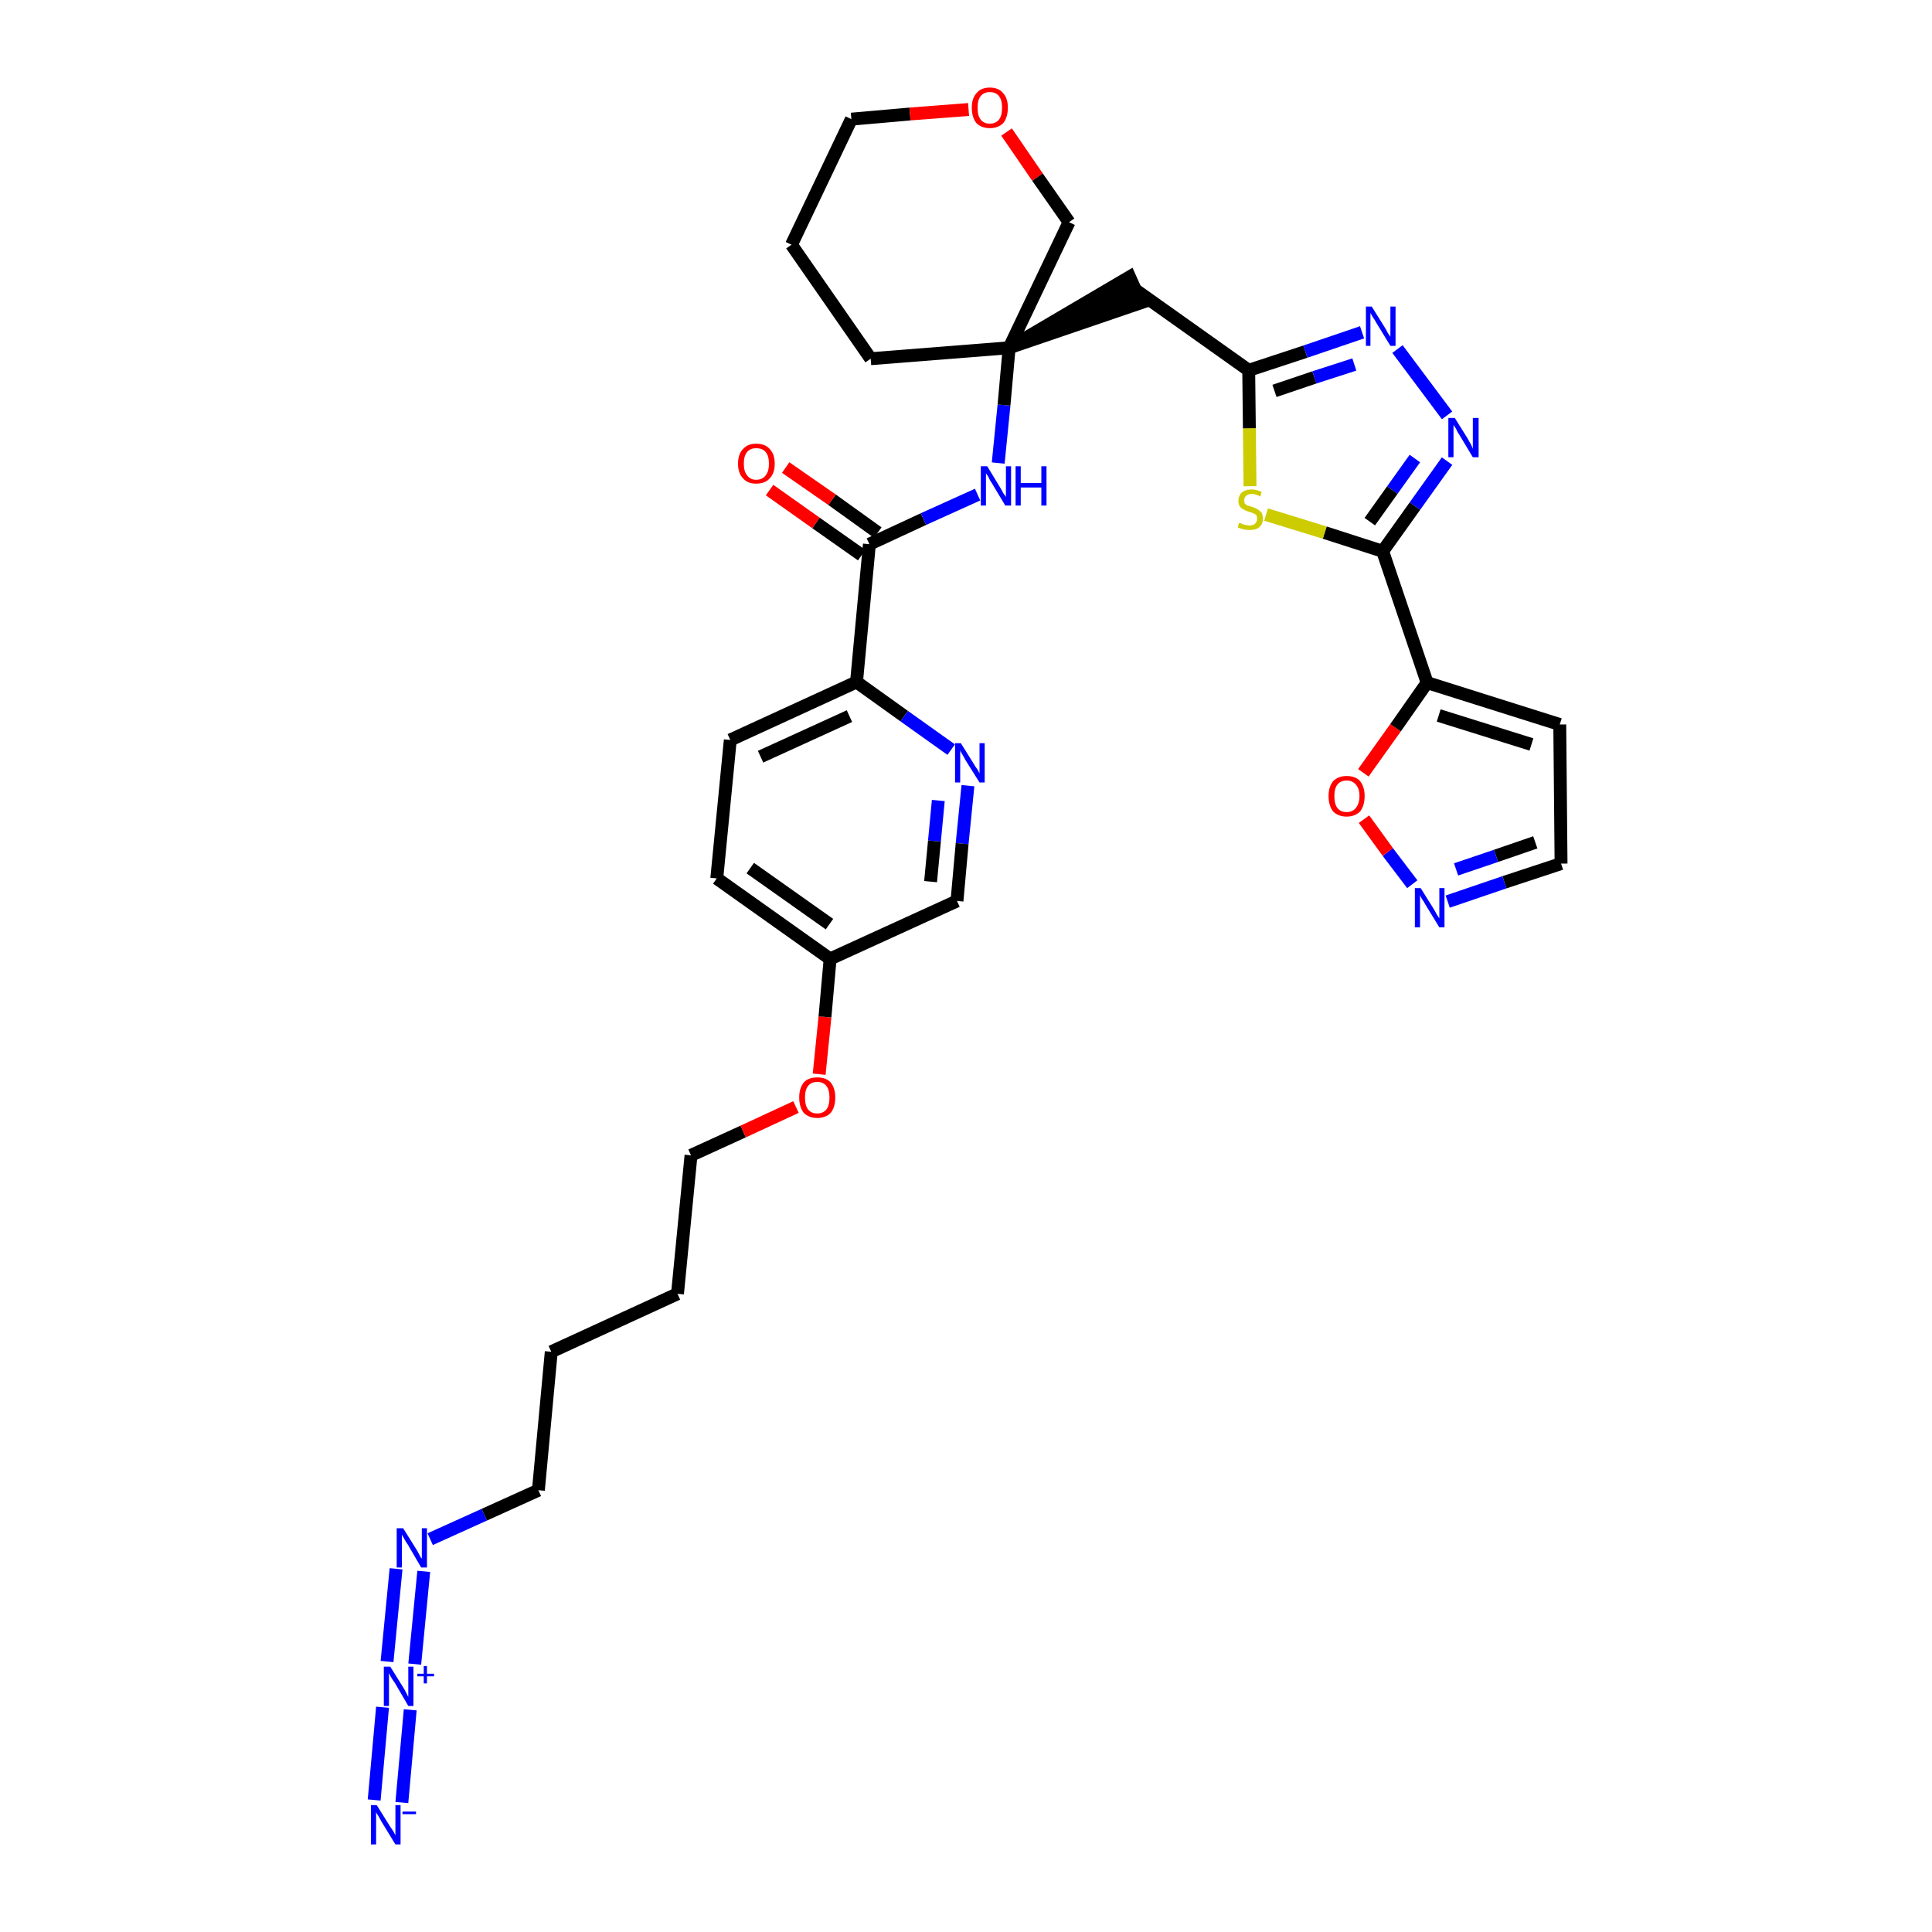 <?xml version='1.0' encoding='iso-8859-1'?>
<svg version='1.1' baseProfile='full'
              xmlns='http://www.w3.org/2000/svg'
                      xmlns:rdkit='http://www.rdkit.org/xml'
                      xmlns:xlink='http://www.w3.org/1999/xlink'
                  xml:space='preserve'
width='300px' height='300px' viewBox='0 0 300 300'>
<!-- END OF HEADER -->
<path class='bond-0 atom-0 atom-1' d='M 62.4,279.9 L 63.7,265.5' style='fill:none;fill-rule:evenodd;stroke:#0000FF;stroke-width:2.0px;stroke-linecap:butt;stroke-linejoin:miter;stroke-opacity:1' />
<path class='bond-0 atom-0 atom-1' d='M 58.1,279.5 L 59.4,265.1' style='fill:none;fill-rule:evenodd;stroke:#0000FF;stroke-width:2.0px;stroke-linecap:butt;stroke-linejoin:miter;stroke-opacity:1' />
<path class='bond-1 atom-1 atom-2' d='M 64.4,258.4 L 65.8,244.0' style='fill:none;fill-rule:evenodd;stroke:#0000FF;stroke-width:2.0px;stroke-linecap:butt;stroke-linejoin:miter;stroke-opacity:1' />
<path class='bond-1 atom-1 atom-2' d='M 60.1,258.0 L 61.5,243.6' style='fill:none;fill-rule:evenodd;stroke:#0000FF;stroke-width:2.0px;stroke-linecap:butt;stroke-linejoin:miter;stroke-opacity:1' />
<path class='bond-2 atom-2 atom-3' d='M 66.8,239.0 L 75.2,235.2' style='fill:none;fill-rule:evenodd;stroke:#0000FF;stroke-width:2.0px;stroke-linecap:butt;stroke-linejoin:miter;stroke-opacity:1' />
<path class='bond-2 atom-2 atom-3' d='M 75.2,235.2 L 83.6,231.4' style='fill:none;fill-rule:evenodd;stroke:#000000;stroke-width:2.0px;stroke-linecap:butt;stroke-linejoin:miter;stroke-opacity:1' />
<path class='bond-3 atom-3 atom-4' d='M 83.6,231.4 L 85.6,209.9' style='fill:none;fill-rule:evenodd;stroke:#000000;stroke-width:2.0px;stroke-linecap:butt;stroke-linejoin:miter;stroke-opacity:1' />
<path class='bond-4 atom-4 atom-5' d='M 85.6,209.9 L 105.2,200.9' style='fill:none;fill-rule:evenodd;stroke:#000000;stroke-width:2.0px;stroke-linecap:butt;stroke-linejoin:miter;stroke-opacity:1' />
<path class='bond-5 atom-5 atom-6' d='M 105.2,200.9 L 107.3,179.4' style='fill:none;fill-rule:evenodd;stroke:#000000;stroke-width:2.0px;stroke-linecap:butt;stroke-linejoin:miter;stroke-opacity:1' />
<path class='bond-6 atom-6 atom-7' d='M 107.3,179.4 L 115.4,175.7' style='fill:none;fill-rule:evenodd;stroke:#000000;stroke-width:2.0px;stroke-linecap:butt;stroke-linejoin:miter;stroke-opacity:1' />
<path class='bond-6 atom-6 atom-7' d='M 115.4,175.7 L 123.6,171.9' style='fill:none;fill-rule:evenodd;stroke:#FF0000;stroke-width:2.0px;stroke-linecap:butt;stroke-linejoin:miter;stroke-opacity:1' />
<path class='bond-7 atom-7 atom-8' d='M 127.2,166.8 L 128.1,157.9' style='fill:none;fill-rule:evenodd;stroke:#FF0000;stroke-width:2.0px;stroke-linecap:butt;stroke-linejoin:miter;stroke-opacity:1' />
<path class='bond-7 atom-7 atom-8' d='M 128.1,157.9 L 128.9,148.9' style='fill:none;fill-rule:evenodd;stroke:#000000;stroke-width:2.0px;stroke-linecap:butt;stroke-linejoin:miter;stroke-opacity:1' />
<path class='bond-8 atom-8 atom-9' d='M 128.9,148.9 L 111.3,136.4' style='fill:none;fill-rule:evenodd;stroke:#000000;stroke-width:2.0px;stroke-linecap:butt;stroke-linejoin:miter;stroke-opacity:1' />
<path class='bond-8 atom-8 atom-9' d='M 128.8,143.5 L 116.5,134.8' style='fill:none;fill-rule:evenodd;stroke:#000000;stroke-width:2.0px;stroke-linecap:butt;stroke-linejoin:miter;stroke-opacity:1' />
<path class='bond-33 atom-33 atom-8' d='M 148.6,139.9 L 128.9,148.9' style='fill:none;fill-rule:evenodd;stroke:#000000;stroke-width:2.0px;stroke-linecap:butt;stroke-linejoin:miter;stroke-opacity:1' />
<path class='bond-9 atom-9 atom-10' d='M 111.3,136.4 L 113.4,114.9' style='fill:none;fill-rule:evenodd;stroke:#000000;stroke-width:2.0px;stroke-linecap:butt;stroke-linejoin:miter;stroke-opacity:1' />
<path class='bond-10 atom-10 atom-11' d='M 113.4,114.9 L 133.0,105.9' style='fill:none;fill-rule:evenodd;stroke:#000000;stroke-width:2.0px;stroke-linecap:butt;stroke-linejoin:miter;stroke-opacity:1' />
<path class='bond-10 atom-10 atom-11' d='M 118.1,117.5 L 131.9,111.2' style='fill:none;fill-rule:evenodd;stroke:#000000;stroke-width:2.0px;stroke-linecap:butt;stroke-linejoin:miter;stroke-opacity:1' />
<path class='bond-11 atom-11 atom-12' d='M 133.0,105.9 L 135.0,84.5' style='fill:none;fill-rule:evenodd;stroke:#000000;stroke-width:2.0px;stroke-linecap:butt;stroke-linejoin:miter;stroke-opacity:1' />
<path class='bond-31 atom-11 atom-32' d='M 133.0,105.9 L 140.4,111.2' style='fill:none;fill-rule:evenodd;stroke:#000000;stroke-width:2.0px;stroke-linecap:butt;stroke-linejoin:miter;stroke-opacity:1' />
<path class='bond-31 atom-11 atom-32' d='M 140.4,111.2 L 147.7,116.4' style='fill:none;fill-rule:evenodd;stroke:#0000FF;stroke-width:2.0px;stroke-linecap:butt;stroke-linejoin:miter;stroke-opacity:1' />
<path class='bond-12 atom-12 atom-13' d='M 136.3,82.7 L 129.2,77.6' style='fill:none;fill-rule:evenodd;stroke:#000000;stroke-width:2.0px;stroke-linecap:butt;stroke-linejoin:miter;stroke-opacity:1' />
<path class='bond-12 atom-12 atom-13' d='M 129.2,77.6 L 122.0,72.6' style='fill:none;fill-rule:evenodd;stroke:#FF0000;stroke-width:2.0px;stroke-linecap:butt;stroke-linejoin:miter;stroke-opacity:1' />
<path class='bond-12 atom-12 atom-13' d='M 133.8,86.2 L 126.7,81.2' style='fill:none;fill-rule:evenodd;stroke:#000000;stroke-width:2.0px;stroke-linecap:butt;stroke-linejoin:miter;stroke-opacity:1' />
<path class='bond-12 atom-12 atom-13' d='M 126.7,81.2 L 119.5,76.1' style='fill:none;fill-rule:evenodd;stroke:#FF0000;stroke-width:2.0px;stroke-linecap:butt;stroke-linejoin:miter;stroke-opacity:1' />
<path class='bond-13 atom-12 atom-14' d='M 135.0,84.5 L 143.4,80.6' style='fill:none;fill-rule:evenodd;stroke:#000000;stroke-width:2.0px;stroke-linecap:butt;stroke-linejoin:miter;stroke-opacity:1' />
<path class='bond-13 atom-12 atom-14' d='M 143.4,80.6 L 151.8,76.8' style='fill:none;fill-rule:evenodd;stroke:#0000FF;stroke-width:2.0px;stroke-linecap:butt;stroke-linejoin:miter;stroke-opacity:1' />
<path class='bond-14 atom-14 atom-15' d='M 155.0,71.9 L 155.9,62.9' style='fill:none;fill-rule:evenodd;stroke:#0000FF;stroke-width:2.0px;stroke-linecap:butt;stroke-linejoin:miter;stroke-opacity:1' />
<path class='bond-14 atom-14 atom-15' d='M 155.9,62.9 L 156.7,54.0' style='fill:none;fill-rule:evenodd;stroke:#000000;stroke-width:2.0px;stroke-linecap:butt;stroke-linejoin:miter;stroke-opacity:1' />
<path class='bond-15 atom-15 atom-16' d='M 156.7,54.0 L 177.2,47.0 L 175.4,43.0 Z' style='fill:#000000;fill-rule:evenodd;fill-opacity:1;stroke:#000000;stroke-width:2.0px;stroke-linecap:butt;stroke-linejoin:miter;stroke-opacity:1;' />
<path class='bond-26 atom-15 atom-27' d='M 156.7,54.0 L 135.2,55.7' style='fill:none;fill-rule:evenodd;stroke:#000000;stroke-width:2.0px;stroke-linecap:butt;stroke-linejoin:miter;stroke-opacity:1' />
<path class='bond-34 atom-31 atom-15' d='M 166.0,34.5 L 156.7,54.0' style='fill:none;fill-rule:evenodd;stroke:#000000;stroke-width:2.0px;stroke-linecap:butt;stroke-linejoin:miter;stroke-opacity:1' />
<path class='bond-16 atom-16 atom-17' d='M 176.3,45.0 L 193.9,57.5' style='fill:none;fill-rule:evenodd;stroke:#000000;stroke-width:2.0px;stroke-linecap:butt;stroke-linejoin:miter;stroke-opacity:1' />
<path class='bond-17 atom-17 atom-18' d='M 193.9,57.5 L 202.7,54.6' style='fill:none;fill-rule:evenodd;stroke:#000000;stroke-width:2.0px;stroke-linecap:butt;stroke-linejoin:miter;stroke-opacity:1' />
<path class='bond-17 atom-17 atom-18' d='M 202.7,54.6 L 211.5,51.6' style='fill:none;fill-rule:evenodd;stroke:#0000FF;stroke-width:2.0px;stroke-linecap:butt;stroke-linejoin:miter;stroke-opacity:1' />
<path class='bond-17 atom-17 atom-18' d='M 197.9,60.7 L 204.1,58.6' style='fill:none;fill-rule:evenodd;stroke:#000000;stroke-width:2.0px;stroke-linecap:butt;stroke-linejoin:miter;stroke-opacity:1' />
<path class='bond-17 atom-17 atom-18' d='M 204.1,58.6 L 210.3,56.6' style='fill:none;fill-rule:evenodd;stroke:#0000FF;stroke-width:2.0px;stroke-linecap:butt;stroke-linejoin:miter;stroke-opacity:1' />
<path class='bond-35 atom-26 atom-17' d='M 194.1,75.5 L 194.0,66.5' style='fill:none;fill-rule:evenodd;stroke:#CCCC00;stroke-width:2.0px;stroke-linecap:butt;stroke-linejoin:miter;stroke-opacity:1' />
<path class='bond-35 atom-26 atom-17' d='M 194.0,66.5 L 193.9,57.5' style='fill:none;fill-rule:evenodd;stroke:#000000;stroke-width:2.0px;stroke-linecap:butt;stroke-linejoin:miter;stroke-opacity:1' />
<path class='bond-18 atom-18 atom-19' d='M 217.0,54.2 L 224.7,64.5' style='fill:none;fill-rule:evenodd;stroke:#0000FF;stroke-width:2.0px;stroke-linecap:butt;stroke-linejoin:miter;stroke-opacity:1' />
<path class='bond-19 atom-19 atom-20' d='M 224.7,71.6 L 219.7,78.6' style='fill:none;fill-rule:evenodd;stroke:#0000FF;stroke-width:2.0px;stroke-linecap:butt;stroke-linejoin:miter;stroke-opacity:1' />
<path class='bond-19 atom-19 atom-20' d='M 219.7,78.6 L 214.7,85.6' style='fill:none;fill-rule:evenodd;stroke:#000000;stroke-width:2.0px;stroke-linecap:butt;stroke-linejoin:miter;stroke-opacity:1' />
<path class='bond-19 atom-19 atom-20' d='M 219.7,71.2 L 216.2,76.1' style='fill:none;fill-rule:evenodd;stroke:#0000FF;stroke-width:2.0px;stroke-linecap:butt;stroke-linejoin:miter;stroke-opacity:1' />
<path class='bond-19 atom-19 atom-20' d='M 216.2,76.1 L 212.7,81.0' style='fill:none;fill-rule:evenodd;stroke:#000000;stroke-width:2.0px;stroke-linecap:butt;stroke-linejoin:miter;stroke-opacity:1' />
<path class='bond-20 atom-20 atom-21' d='M 214.7,85.6 L 221.6,106.0' style='fill:none;fill-rule:evenodd;stroke:#000000;stroke-width:2.0px;stroke-linecap:butt;stroke-linejoin:miter;stroke-opacity:1' />
<path class='bond-25 atom-20 atom-26' d='M 214.7,85.6 L 205.7,82.7' style='fill:none;fill-rule:evenodd;stroke:#000000;stroke-width:2.0px;stroke-linecap:butt;stroke-linejoin:miter;stroke-opacity:1' />
<path class='bond-25 atom-20 atom-26' d='M 205.7,82.7 L 196.6,79.9' style='fill:none;fill-rule:evenodd;stroke:#CCCC00;stroke-width:2.0px;stroke-linecap:butt;stroke-linejoin:miter;stroke-opacity:1' />
<path class='bond-21 atom-21 atom-22' d='M 221.6,106.0 L 242.2,112.5' style='fill:none;fill-rule:evenodd;stroke:#000000;stroke-width:2.0px;stroke-linecap:butt;stroke-linejoin:miter;stroke-opacity:1' />
<path class='bond-21 atom-21 atom-22' d='M 223.4,111.1 L 237.8,115.6' style='fill:none;fill-rule:evenodd;stroke:#000000;stroke-width:2.0px;stroke-linecap:butt;stroke-linejoin:miter;stroke-opacity:1' />
<path class='bond-36 atom-25 atom-21' d='M 211.7,120.0 L 216.7,113.0' style='fill:none;fill-rule:evenodd;stroke:#FF0000;stroke-width:2.0px;stroke-linecap:butt;stroke-linejoin:miter;stroke-opacity:1' />
<path class='bond-36 atom-25 atom-21' d='M 216.7,113.0 L 221.6,106.0' style='fill:none;fill-rule:evenodd;stroke:#000000;stroke-width:2.0px;stroke-linecap:butt;stroke-linejoin:miter;stroke-opacity:1' />
<path class='bond-22 atom-22 atom-23' d='M 242.2,112.5 L 242.4,134.1' style='fill:none;fill-rule:evenodd;stroke:#000000;stroke-width:2.0px;stroke-linecap:butt;stroke-linejoin:miter;stroke-opacity:1' />
<path class='bond-23 atom-23 atom-24' d='M 242.4,134.1 L 233.6,137.0' style='fill:none;fill-rule:evenodd;stroke:#000000;stroke-width:2.0px;stroke-linecap:butt;stroke-linejoin:miter;stroke-opacity:1' />
<path class='bond-23 atom-23 atom-24' d='M 233.6,137.0 L 224.8,140.0' style='fill:none;fill-rule:evenodd;stroke:#0000FF;stroke-width:2.0px;stroke-linecap:butt;stroke-linejoin:miter;stroke-opacity:1' />
<path class='bond-23 atom-23 atom-24' d='M 238.4,130.8 L 232.3,132.9' style='fill:none;fill-rule:evenodd;stroke:#000000;stroke-width:2.0px;stroke-linecap:butt;stroke-linejoin:miter;stroke-opacity:1' />
<path class='bond-23 atom-23 atom-24' d='M 232.3,132.9 L 226.1,135.0' style='fill:none;fill-rule:evenodd;stroke:#0000FF;stroke-width:2.0px;stroke-linecap:butt;stroke-linejoin:miter;stroke-opacity:1' />
<path class='bond-24 atom-24 atom-25' d='M 219.3,137.3 L 215.5,132.3' style='fill:none;fill-rule:evenodd;stroke:#0000FF;stroke-width:2.0px;stroke-linecap:butt;stroke-linejoin:miter;stroke-opacity:1' />
<path class='bond-24 atom-24 atom-25' d='M 215.5,132.3 L 211.8,127.2' style='fill:none;fill-rule:evenodd;stroke:#FF0000;stroke-width:2.0px;stroke-linecap:butt;stroke-linejoin:miter;stroke-opacity:1' />
<path class='bond-27 atom-27 atom-28' d='M 135.2,55.7 L 122.9,38.0' style='fill:none;fill-rule:evenodd;stroke:#000000;stroke-width:2.0px;stroke-linecap:butt;stroke-linejoin:miter;stroke-opacity:1' />
<path class='bond-28 atom-28 atom-29' d='M 122.9,38.0 L 132.2,18.5' style='fill:none;fill-rule:evenodd;stroke:#000000;stroke-width:2.0px;stroke-linecap:butt;stroke-linejoin:miter;stroke-opacity:1' />
<path class='bond-29 atom-29 atom-30' d='M 132.2,18.5 L 141.3,17.7' style='fill:none;fill-rule:evenodd;stroke:#000000;stroke-width:2.0px;stroke-linecap:butt;stroke-linejoin:miter;stroke-opacity:1' />
<path class='bond-29 atom-29 atom-30' d='M 141.3,17.7 L 150.4,17.0' style='fill:none;fill-rule:evenodd;stroke:#FF0000;stroke-width:2.0px;stroke-linecap:butt;stroke-linejoin:miter;stroke-opacity:1' />
<path class='bond-30 atom-30 atom-31' d='M 156.3,20.5 L 161.1,27.5' style='fill:none;fill-rule:evenodd;stroke:#FF0000;stroke-width:2.0px;stroke-linecap:butt;stroke-linejoin:miter;stroke-opacity:1' />
<path class='bond-30 atom-30 atom-31' d='M 161.1,27.5 L 166.0,34.5' style='fill:none;fill-rule:evenodd;stroke:#000000;stroke-width:2.0px;stroke-linecap:butt;stroke-linejoin:miter;stroke-opacity:1' />
<path class='bond-32 atom-32 atom-33' d='M 150.3,122.0 L 149.4,131.0' style='fill:none;fill-rule:evenodd;stroke:#0000FF;stroke-width:2.0px;stroke-linecap:butt;stroke-linejoin:miter;stroke-opacity:1' />
<path class='bond-32 atom-32 atom-33' d='M 149.4,131.0 L 148.6,139.9' style='fill:none;fill-rule:evenodd;stroke:#000000;stroke-width:2.0px;stroke-linecap:butt;stroke-linejoin:miter;stroke-opacity:1' />
<path class='bond-32 atom-32 atom-33' d='M 145.7,124.3 L 145.1,130.6' style='fill:none;fill-rule:evenodd;stroke:#0000FF;stroke-width:2.0px;stroke-linecap:butt;stroke-linejoin:miter;stroke-opacity:1' />
<path class='bond-32 atom-32 atom-33' d='M 145.1,130.6 L 144.5,136.9' style='fill:none;fill-rule:evenodd;stroke:#000000;stroke-width:2.0px;stroke-linecap:butt;stroke-linejoin:miter;stroke-opacity:1' />
<path  class='atom-0' d='M 58.5 280.3
L 60.5 283.5
Q 60.7 283.8, 61.1 284.4
Q 61.4 285.0, 61.4 285.0
L 61.4 280.3
L 62.2 280.3
L 62.2 286.4
L 61.4 286.4
L 59.2 282.8
Q 59.0 282.4, 58.7 281.9
Q 58.4 281.5, 58.4 281.3
L 58.4 286.4
L 57.6 286.4
L 57.6 280.3
L 58.5 280.3
' fill='#0000FF'/>
<path  class='atom-0' d='M 62.5 281.3
L 64.6 281.3
L 64.6 281.7
L 62.5 281.7
L 62.5 281.3
' fill='#0000FF'/>
<path  class='atom-1' d='M 60.6 258.8
L 62.6 262.0
Q 62.8 262.3, 63.1 262.9
Q 63.4 263.5, 63.4 263.5
L 63.4 258.8
L 64.2 258.8
L 64.2 264.9
L 63.4 264.9
L 61.3 261.3
Q 61.0 260.9, 60.7 260.4
Q 60.5 260.0, 60.4 259.8
L 60.4 264.9
L 59.6 264.9
L 59.6 258.8
L 60.6 258.8
' fill='#0000FF'/>
<path  class='atom-1' d='M 64.8 259.9
L 65.8 259.9
L 65.8 258.7
L 66.3 258.7
L 66.3 259.9
L 67.4 259.9
L 67.4 260.3
L 66.3 260.3
L 66.3 261.4
L 65.8 261.4
L 65.8 260.3
L 64.8 260.3
L 64.8 259.9
' fill='#0000FF'/>
<path  class='atom-2' d='M 62.6 237.3
L 64.6 240.5
Q 64.8 240.8, 65.1 241.4
Q 65.4 242.0, 65.5 242.0
L 65.5 237.3
L 66.3 237.3
L 66.3 243.4
L 65.4 243.4
L 63.3 239.8
Q 63.0 239.4, 62.8 239.0
Q 62.5 238.5, 62.4 238.3
L 62.4 243.4
L 61.6 243.4
L 61.6 237.3
L 62.6 237.3
' fill='#0000FF'/>
<path  class='atom-7' d='M 124.1 170.4
Q 124.1 169.0, 124.8 168.1
Q 125.5 167.3, 126.9 167.3
Q 128.3 167.3, 129.0 168.1
Q 129.7 169.0, 129.7 170.4
Q 129.7 171.9, 129.0 172.8
Q 128.2 173.6, 126.9 173.6
Q 125.6 173.6, 124.8 172.8
Q 124.1 171.9, 124.1 170.4
M 126.9 172.9
Q 127.8 172.9, 128.3 172.3
Q 128.8 171.7, 128.8 170.4
Q 128.8 169.2, 128.3 168.6
Q 127.8 168.0, 126.9 168.0
Q 126.0 168.0, 125.5 168.6
Q 125.0 169.2, 125.0 170.4
Q 125.0 171.7, 125.5 172.3
Q 126.0 172.9, 126.9 172.9
' fill='#FF0000'/>
<path  class='atom-13' d='M 114.6 72.0
Q 114.6 70.5, 115.4 69.7
Q 116.1 68.9, 117.4 68.9
Q 118.8 68.9, 119.5 69.7
Q 120.3 70.5, 120.3 72.0
Q 120.3 73.5, 119.5 74.3
Q 118.8 75.1, 117.4 75.1
Q 116.1 75.1, 115.4 74.3
Q 114.6 73.5, 114.6 72.0
M 117.4 74.5
Q 118.4 74.5, 118.9 73.8
Q 119.4 73.2, 119.4 72.0
Q 119.4 70.8, 118.9 70.2
Q 118.4 69.6, 117.4 69.6
Q 116.5 69.6, 116.0 70.2
Q 115.5 70.8, 115.5 72.0
Q 115.5 73.2, 116.0 73.8
Q 116.5 74.5, 117.4 74.5
' fill='#FF0000'/>
<path  class='atom-14' d='M 153.3 72.4
L 155.3 75.7
Q 155.5 76.0, 155.8 76.6
Q 156.2 77.1, 156.2 77.2
L 156.2 72.4
L 157.0 72.4
L 157.0 78.5
L 156.1 78.5
L 154.0 75.0
Q 153.7 74.6, 153.5 74.1
Q 153.2 73.6, 153.1 73.5
L 153.1 78.5
L 152.3 78.5
L 152.3 72.4
L 153.3 72.4
' fill='#0000FF'/>
<path  class='atom-14' d='M 157.7 72.4
L 158.5 72.4
L 158.5 75.0
L 161.7 75.0
L 161.7 72.4
L 162.5 72.4
L 162.5 78.5
L 161.7 78.5
L 161.7 75.7
L 158.5 75.7
L 158.5 78.5
L 157.7 78.5
L 157.7 72.4
' fill='#0000FF'/>
<path  class='atom-18' d='M 213.0 47.6
L 215.0 50.8
Q 215.2 51.1, 215.5 51.7
Q 215.9 52.3, 215.9 52.3
L 215.9 47.6
L 216.7 47.6
L 216.7 53.7
L 215.9 53.7
L 213.7 50.1
Q 213.5 49.7, 213.2 49.3
Q 212.9 48.8, 212.8 48.6
L 212.8 53.7
L 212.1 53.7
L 212.1 47.6
L 213.0 47.6
' fill='#0000FF'/>
<path  class='atom-19' d='M 225.9 64.9
L 227.9 68.1
Q 228.1 68.5, 228.4 69.0
Q 228.7 69.6, 228.7 69.7
L 228.7 64.9
L 229.6 64.9
L 229.6 71.0
L 228.7 71.0
L 226.6 67.5
Q 226.3 67.1, 226.1 66.6
Q 225.8 66.1, 225.7 66.0
L 225.7 71.0
L 224.9 71.0
L 224.9 64.9
L 225.9 64.9
' fill='#0000FF'/>
<path  class='atom-24' d='M 220.6 137.9
L 222.6 141.1
Q 222.8 141.4, 223.1 142.0
Q 223.5 142.6, 223.5 142.6
L 223.5 137.9
L 224.3 137.9
L 224.3 144.0
L 223.5 144.0
L 221.3 140.4
Q 221.1 140.0, 220.8 139.6
Q 220.5 139.1, 220.5 138.9
L 220.5 144.0
L 219.7 144.0
L 219.7 137.9
L 220.6 137.9
' fill='#0000FF'/>
<path  class='atom-25' d='M 206.3 123.6
Q 206.3 122.2, 207.0 121.3
Q 207.8 120.5, 209.1 120.5
Q 210.5 120.5, 211.2 121.3
Q 211.9 122.2, 211.9 123.6
Q 211.9 125.1, 211.2 126.0
Q 210.4 126.8, 209.1 126.8
Q 207.8 126.8, 207.0 126.0
Q 206.3 125.1, 206.3 123.6
M 209.1 126.1
Q 210.0 126.1, 210.5 125.5
Q 211.1 124.8, 211.1 123.6
Q 211.1 122.4, 210.5 121.8
Q 210.0 121.2, 209.1 121.2
Q 208.2 121.2, 207.7 121.8
Q 207.2 122.4, 207.2 123.6
Q 207.2 124.9, 207.7 125.5
Q 208.2 126.1, 209.1 126.1
' fill='#FF0000'/>
<path  class='atom-26' d='M 192.4 81.2
Q 192.5 81.2, 192.8 81.3
Q 193.1 81.5, 193.4 81.5
Q 193.7 81.6, 194.0 81.6
Q 194.6 81.6, 194.9 81.3
Q 195.2 81.0, 195.2 80.6
Q 195.2 80.2, 195.1 80.0
Q 194.9 79.8, 194.6 79.7
Q 194.4 79.6, 194.0 79.5
Q 193.4 79.3, 193.1 79.1
Q 192.8 79.0, 192.5 78.6
Q 192.3 78.3, 192.3 77.8
Q 192.3 77.0, 192.8 76.5
Q 193.4 76.0, 194.4 76.0
Q 195.1 76.0, 195.9 76.4
L 195.7 77.1
Q 195.0 76.7, 194.4 76.7
Q 193.8 76.7, 193.5 77.0
Q 193.2 77.2, 193.2 77.7
Q 193.2 78.0, 193.3 78.2
Q 193.5 78.4, 193.7 78.5
Q 194.0 78.6, 194.4 78.7
Q 195.0 78.9, 195.3 79.1
Q 195.6 79.3, 195.9 79.6
Q 196.1 80.0, 196.1 80.6
Q 196.1 81.4, 195.5 81.9
Q 195.0 82.3, 194.0 82.3
Q 193.5 82.3, 193.1 82.2
Q 192.7 82.1, 192.2 81.9
L 192.4 81.2
' fill='#CCCC00'/>
<path  class='atom-30' d='M 150.9 16.7
Q 150.9 15.3, 151.6 14.5
Q 152.3 13.6, 153.7 13.6
Q 155.1 13.6, 155.8 14.5
Q 156.5 15.3, 156.5 16.7
Q 156.5 18.2, 155.8 19.1
Q 155.0 19.9, 153.7 19.9
Q 152.4 19.9, 151.6 19.1
Q 150.9 18.2, 150.9 16.7
M 153.7 19.2
Q 154.6 19.2, 155.1 18.6
Q 155.6 18.0, 155.6 16.7
Q 155.6 15.5, 155.1 14.9
Q 154.6 14.3, 153.7 14.3
Q 152.8 14.3, 152.3 14.9
Q 151.8 15.5, 151.8 16.7
Q 151.8 18.0, 152.3 18.6
Q 152.8 19.2, 153.7 19.2
' fill='#FF0000'/>
<path  class='atom-32' d='M 149.2 115.4
L 151.2 118.6
Q 151.4 119.0, 151.8 119.5
Q 152.1 120.1, 152.1 120.1
L 152.1 115.4
L 152.9 115.4
L 152.9 121.5
L 152.1 121.5
L 149.9 118.0
Q 149.7 117.6, 149.4 117.1
Q 149.1 116.6, 149.1 116.5
L 149.1 121.5
L 148.3 121.5
L 148.3 115.4
L 149.2 115.4
' fill='#0000FF'/>
</svg>
